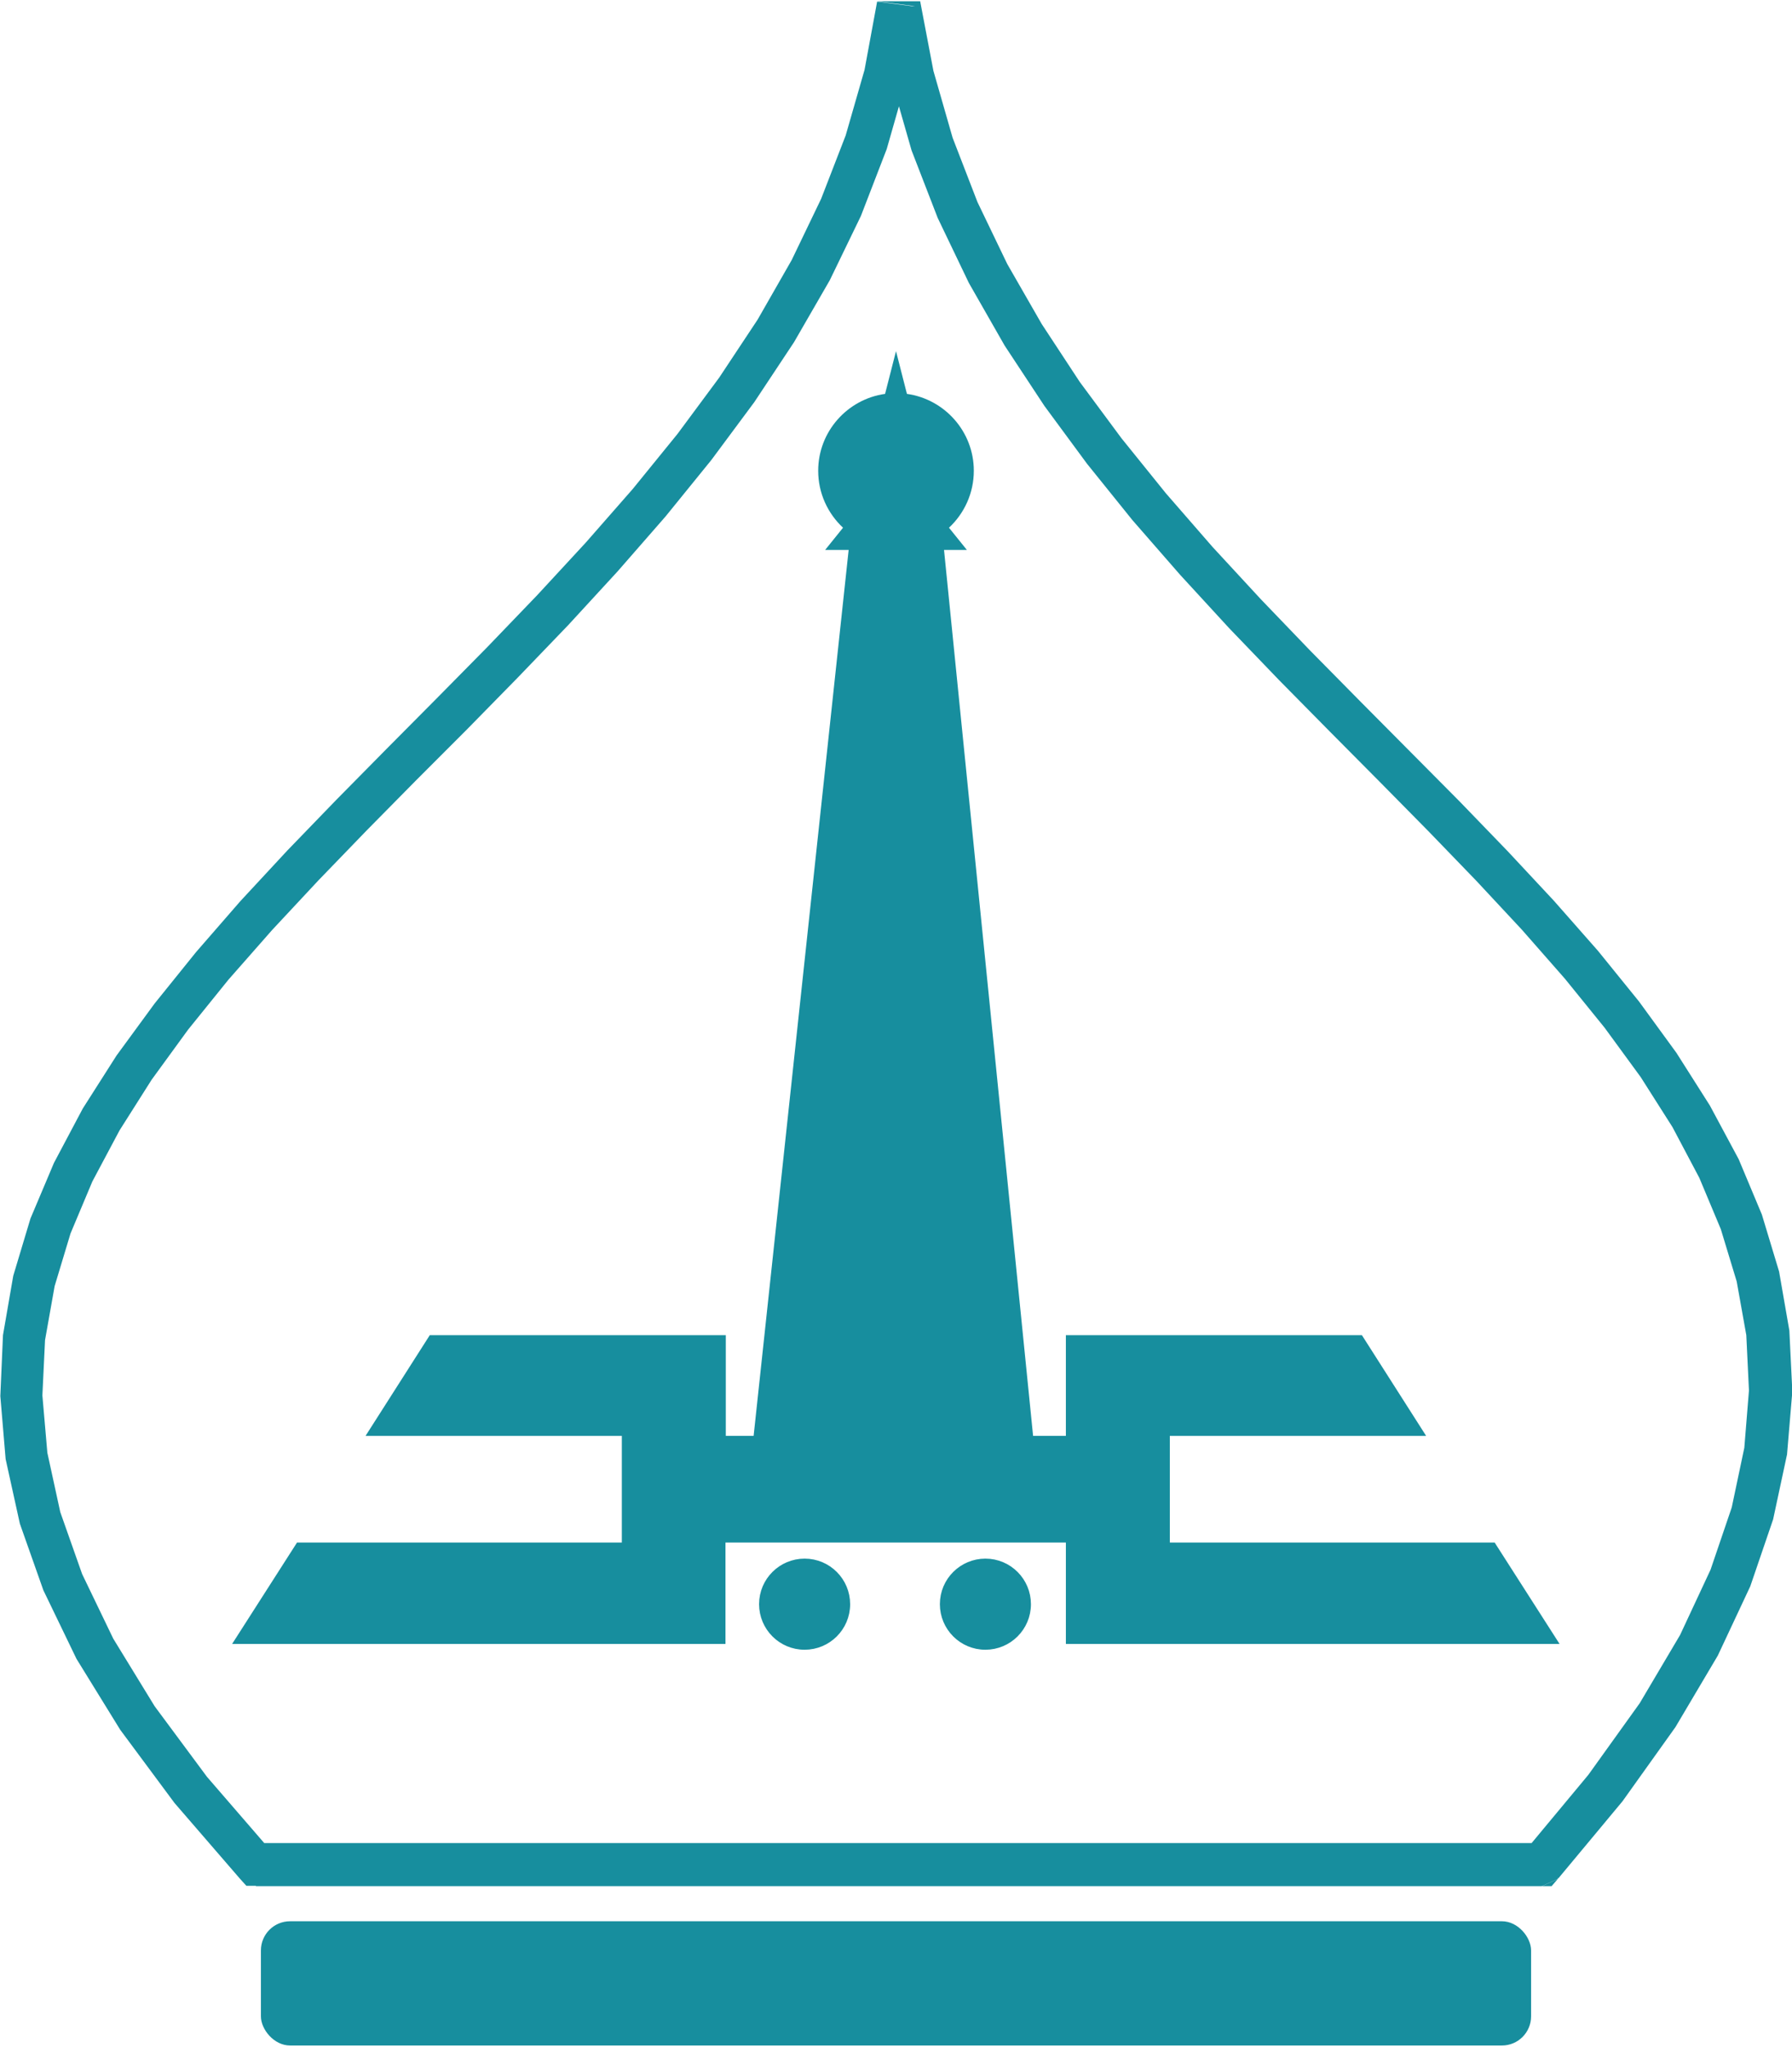 <?xml version="1.0" encoding="UTF-8"?>
<!DOCTYPE svg PUBLIC "-//W3C//DTD SVG 1.1//EN" "http://www.w3.org/Graphics/SVG/1.1/DTD/svg11.dtd">
<!-- Creator: CorelDRAW 2021 (64-Bit) -->
<svg xmlns="http://www.w3.org/2000/svg" xml:space="preserve" width="0.593in" height="0.677in" version="1.1" style="shape-rendering:geometricPrecision; text-rendering:geometricPrecision; image-rendering:optimizeQuality; fill-rule:evenodd; clip-rule:evenodd"
viewBox="0 0 54.12 61.71"
 xmlns:xlink="http://www.w3.org/1999/xlink"
 xmlns:xodm="http://www.corel.com/coreldraw/odm/2003">
 <defs>
  <style type="text/css">
   <![CDATA[
    .str0 {stroke:#178E9E;stroke-width:0.27;stroke-miterlimit:2.613}
    .fil2 {fill:none;fill-rule:nonzero}
    .fil1 {fill:#178E9E}
    .fil0 {fill:#178E9E;fill-rule:nonzero}
   ]]>
  </style>
 </defs>
 <g id="Layer_x0020_1">
  <g id="_1750827847200">
   <g>
    <path class="fil0" d="M46.56 56.89l-38.83 0 0 -1.3 38.83 0 0.49 1.08 -0.49 0.22zm0.49 -0.22l-0.19 0.22 -0.29 0 0.49 -0.22zm-19.26 -56.5l-1.29 -0.17 1.29 -0 0.4 2.1 0.58 2.02 0.75 1.94 0.9 1.87 1.04 1.81 1.15 1.75 1.26 1.7 1.34 1.66 1.41 1.62 1.46 1.58 1.49 1.55 1.51 1.53 1.51 1.52 1.49 1.5 1.45 1.5 1.4 1.5 1.33 1.51 1.24 1.53 1.13 1.55 1.01 1.59 0.87 1.62 0.7 1.67 0.52 1.72 0.31 1.78 0.09 1.84 -0.16 1.9 -0.42 1.96 -0.69 2.02 -0.98 2.09 -1.28 2.16 -1.6 2.24 -1.94 2.33 -0.97 -0.87 1.88 -2.26 1.55 -2.16 1.22 -2.06 0.92 -1.97 0.64 -1.88 0.38 -1.8 0.14 -1.73 -0.08 -1.67 -0.29 -1.62 -0.48 -1.58 -0.65 -1.55 -0.81 -1.53 -0.96 -1.51 -1.09 -1.49 -1.2 -1.48 -1.3 -1.48 -1.38 -1.48 -1.44 -1.49 -1.48 -1.5 -1.51 -1.52 -1.52 -1.54 -1.51 -1.57 -1.48 -1.61 -1.44 -1.65 -1.37 -1.7 -1.29 -1.75 -1.2 -1.82 -1.08 -1.89 -0.94 -1.96 -0.79 -2.04 -0.61 -2.13 -0.42 -2.22 1.29 -0zm-20.06 55.41l0 1.3 -0.48 -0.21 -1.98 -2.29 -1.64 -2.21 -1.32 -2.14 -1 -2.07 -0.71 -2.01 -0.43 -1.95 -0.16 -1.9 0.08 -1.84 0.31 -1.79 0.52 -1.73 0.71 -1.68 0.87 -1.64 1.02 -1.6 1.15 -1.57 1.25 -1.55 1.34 -1.54 1.42 -1.53 1.47 -1.52 1.51 -1.53 1.52 -1.53 1.53 -1.55 1.51 -1.57 1.47 -1.59 1.42 -1.62 1.35 -1.66 1.26 -1.7 1.16 -1.75 1.03 -1.8 0.89 -1.85 0.74 -1.91 0.57 -1.98 0.38 -2.06 1.29 0.17 -0.4 2.18 -0.6 2.1 -0.78 2.02 -0.94 1.94 -1.08 1.87 -1.2 1.81 -1.3 1.75 -1.38 1.7 -1.45 1.66 -1.49 1.62 -1.52 1.58 -1.53 1.56 -1.53 1.53 -1.5 1.52 -1.46 1.51 -1.4 1.5 -1.32 1.5 -1.22 1.51 -1.1 1.51 -0.97 1.53 -0.82 1.54 -0.66 1.57 -0.48 1.59 -0.29 1.63 -0.08 1.67 0.15 1.73 0.39 1.79 0.66 1.87 0.94 1.95 1.25 2.04 1.58 2.13 1.92 2.22 -0.48 -0.21zm0 1.3l-0.29 0 -0.19 -0.21 0.48 0.21z"/>
   </g>
   <path class="fil1" d="M21.92 49.58l-14.91 0 1.96 -3.06 9.81 0 0 -3.22 -7.74 0 1.94 -3.04 8.94 0 0 3.04 0.84 0 2.87 -26.74 -0.71 0 0.54 -0.67c-0.46,-0.43 -0.75,-1.04 -0.75,-1.72 0,-1.18 0.88,-2.16 2.02,-2.32l0.1 -0.39 0.23 -0.9 0.23 0.9 0.1 0.39c1.14,0.16 2.02,1.14 2.02,2.32 0,0.68 -0.29,1.29 -0.75,1.72l0.54 0.67 -0.69 0 2.69 26.74 0.99 0 0 -3.04 8.94 0 1.94 3.04 -7.74 0 0 3.22 9.81 0 1.96 3.06 -14.91 0 0 -3.06 -10.28 0 0 3.06z"/>
   <rect class="fil1" x="7.88" y="57.95" width="38.36" height="3.75" rx="0.88" ry="0.88"/>
   <g>
    <path class="fil1" d="M24.3 47.14c0.69,0 1.24,0.56 1.24,1.24 0,0.69 -0.56,1.24 -1.24,1.24 -0.69,0 -1.24,-0.56 -1.24,-1.24 0,-0.69 0.56,-1.24 1.24,-1.24z"/>
    <path id="_1" class="fil2 str0" d="M24.3 47.14c0.69,0 1.24,0.56 1.24,1.24 0,0.69 -0.56,1.24 -1.24,1.24 -0.69,0 -1.24,-0.56 -1.24,-1.24 0,-0.69 0.56,-1.24 1.24,-1.24z"/>
   </g>
   <g>
    <path class="fil1" d="M29.76 47.14c0.69,0 1.24,0.56 1.24,1.24 0,0.69 -0.56,1.24 -1.24,1.24 -0.69,0 -1.24,-0.56 -1.24,-1.24 0,-0.69 0.56,-1.24 1.24,-1.24z"/>
    <path id="_1_0" class="fil2 str0" d="M29.76 47.14c0.69,0 1.24,0.56 1.24,1.24 0,0.69 -0.56,1.24 -1.24,1.24 -0.69,0 -1.24,-0.56 -1.24,-1.24 0,-0.69 0.56,-1.24 1.24,-1.24z"/>
   </g>
  </g>
 </g>
</svg>
